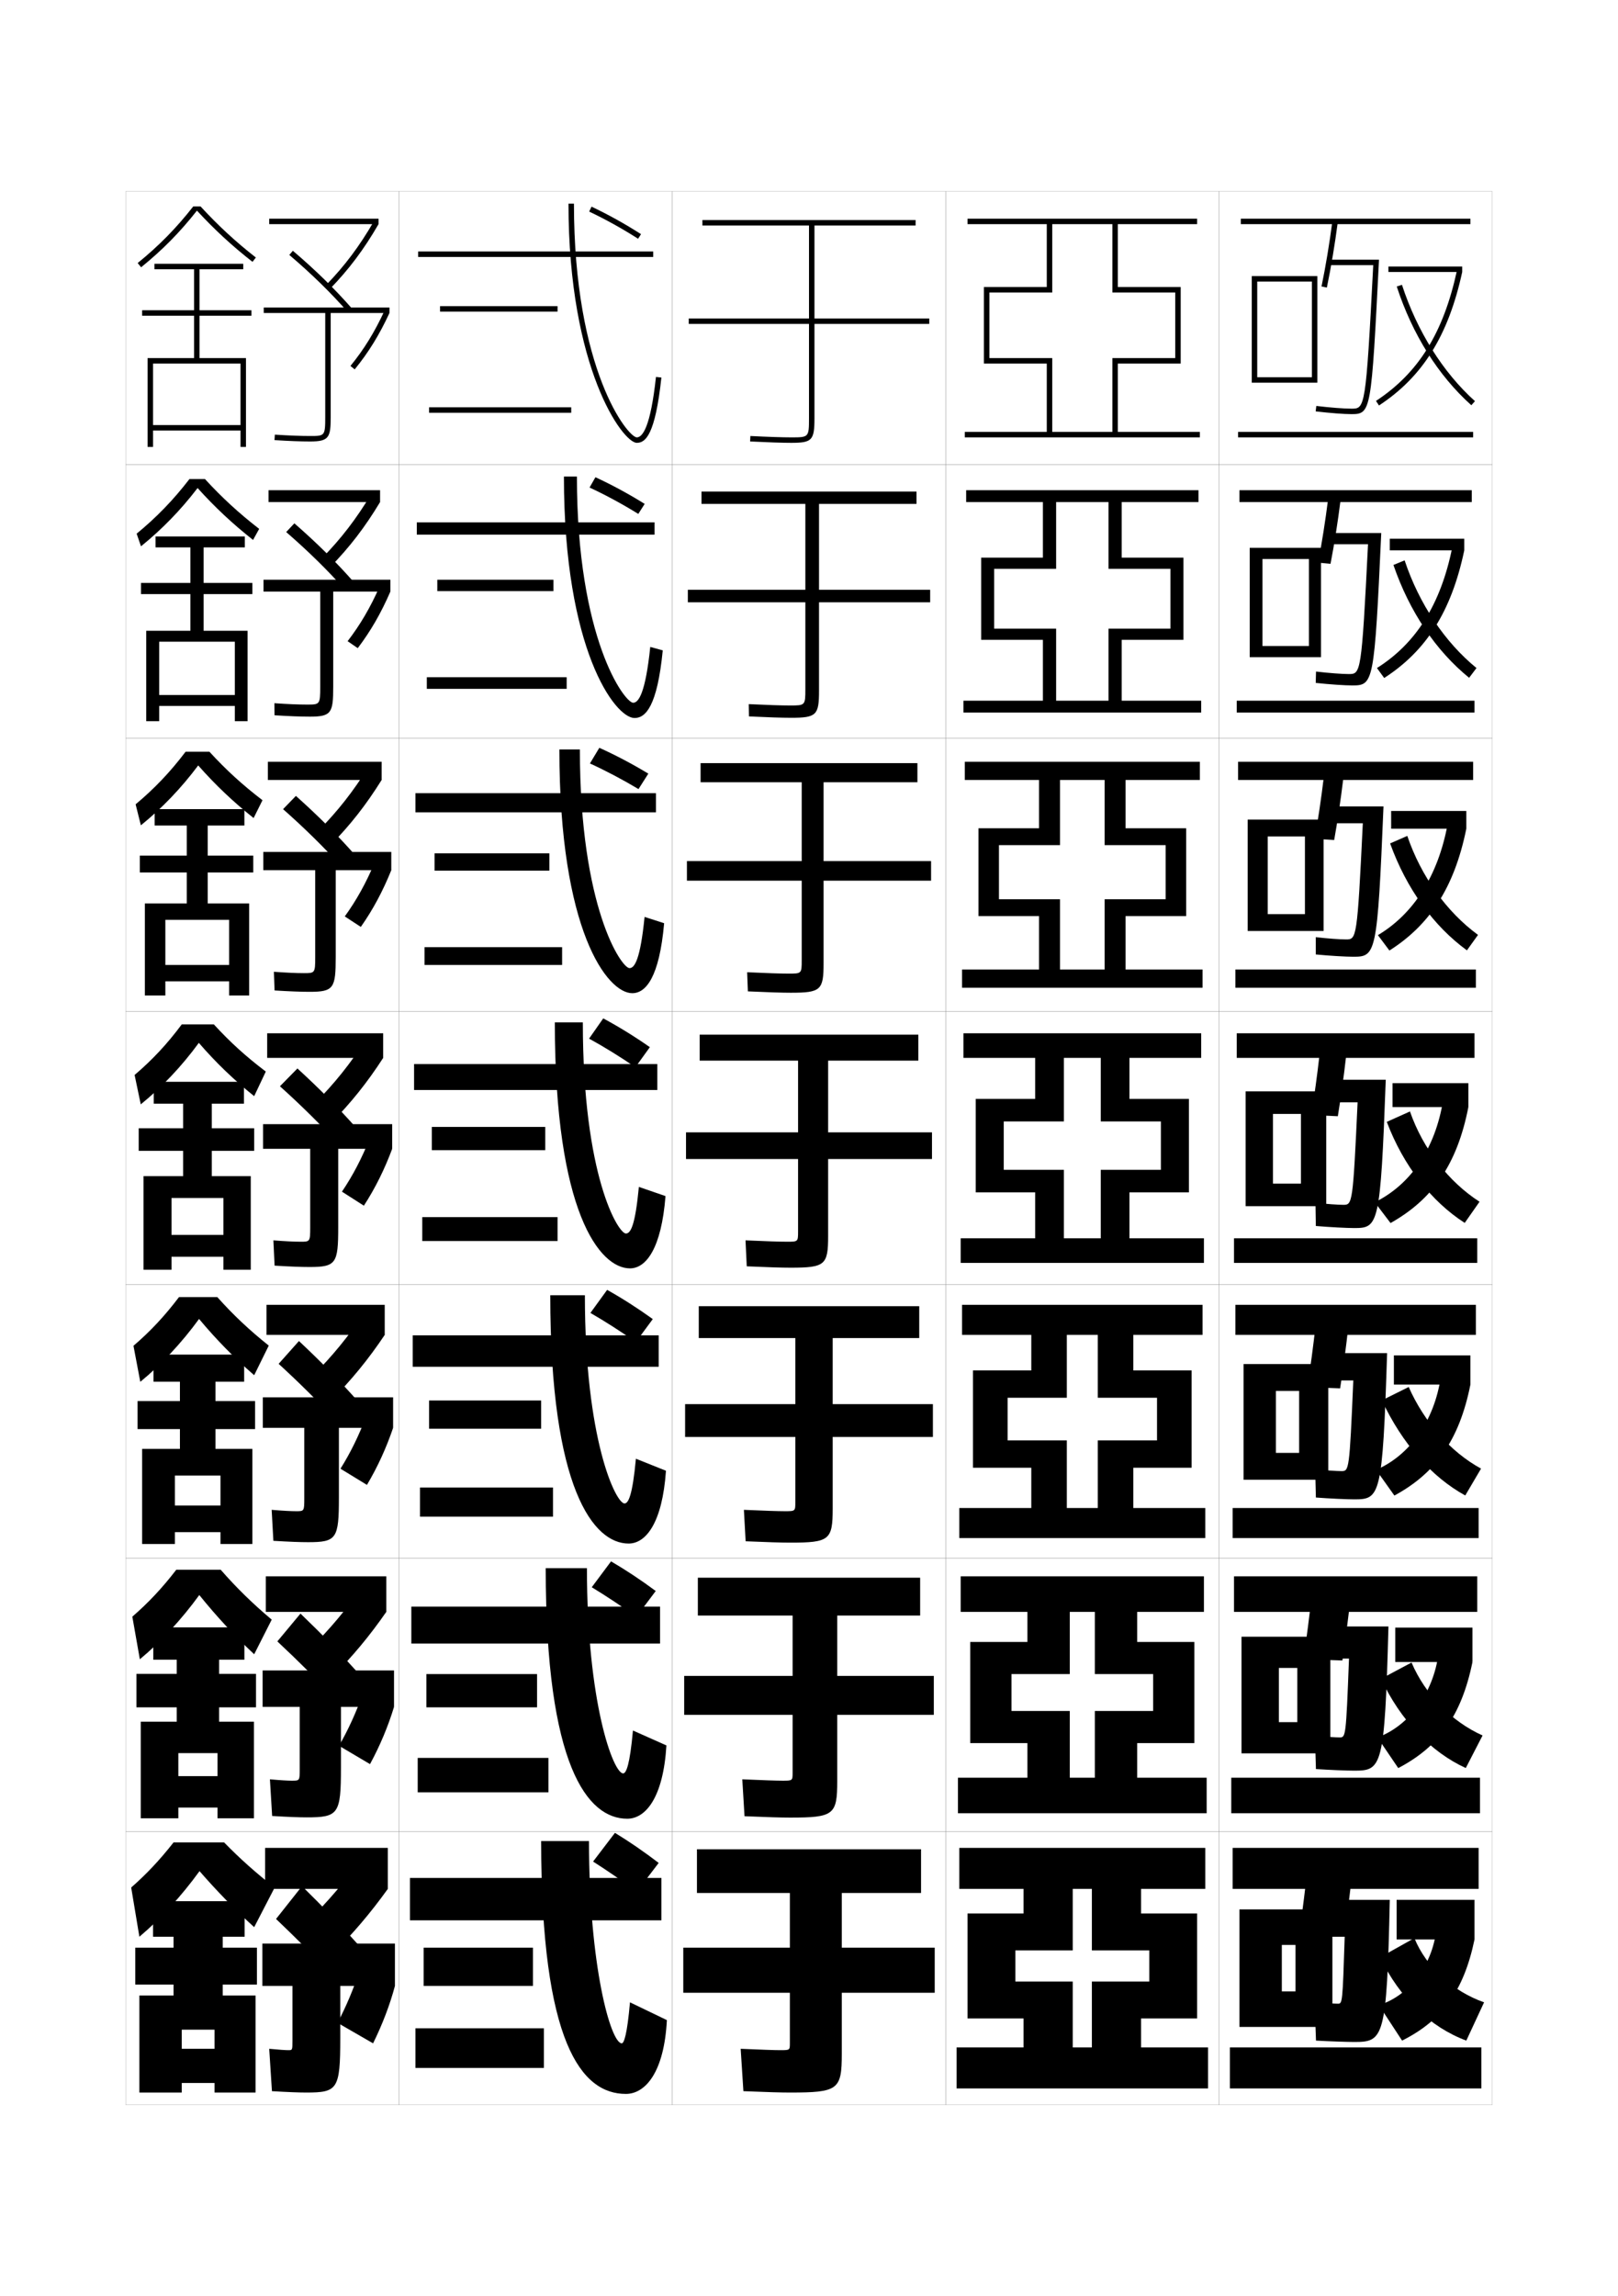 <?xml version="1.0" encoding="utf-8"?>
<!-- Generator: Adobe Illustrator 15.0.2, SVG Export Plug-In . SVG Version: 6.00 Build 0)  -->
<!DOCTYPE svg PUBLIC "-//W3C//DTD SVG 1.1//EN" "http://www.w3.org/Graphics/SVG/1.1/DTD/svg11.dtd">
<svg version="1.1" id="glyphs" xmlns="http://www.w3.org/2000/svg" xmlns:xlink="http://www.w3.org/1999/xlink" x="0px" y="0px"
	 width="592px" height="840px" viewBox="0 0 592 840" enable-background="new 0 0 592 840" xml:space="preserve">
<g>
	<rect x="46" y="70" fill="none" stroke="#999999" stroke-width="0.1" width="100" height="100"/>
	<rect x="46" y="170" fill="none" stroke="#999999" stroke-width="0.1" width="100" height="100"/>
	<rect x="46" y="270" fill="none" stroke="#999999" stroke-width="0.1" width="100" height="100"/>
	<rect x="46" y="370" fill="none" stroke="#999999" stroke-width="0.1" width="100" height="100"/>
	<rect x="46" y="470" fill="none" stroke="#999999" stroke-width="0.1" width="100" height="100"/>
	<rect x="46" y="570" fill="none" stroke="#999999" stroke-width="0.1" width="100" height="100"/>
	<rect x="46" y="670" fill="none" stroke="#999999" stroke-width="0.1" width="100" height="100"/>
	<rect x="146" y="70" fill="none" stroke="#999999" stroke-width="0.1" width="100" height="100"/>
	<rect x="146" y="170" fill="none" stroke="#999999" stroke-width="0.1" width="100" height="100"/>
	<rect x="146" y="270" fill="none" stroke="#999999" stroke-width="0.1" width="100" height="100"/>
	<rect x="146" y="370" fill="none" stroke="#999999" stroke-width="0.1" width="100" height="100"/>
	<rect x="146" y="470" fill="none" stroke="#999999" stroke-width="0.1" width="100" height="100"/>
	<rect x="146" y="570" fill="none" stroke="#999999" stroke-width="0.1" width="100" height="100"/>
	<rect x="146" y="670" fill="none" stroke="#999999" stroke-width="0.1" width="100" height="100"/>
	<rect x="246" y="70" fill="none" stroke="#999999" stroke-width="0.1" width="100" height="100"/>
	<rect x="246" y="170" fill="none" stroke="#999999" stroke-width="0.1" width="100" height="100"/>
	<rect x="246" y="270" fill="none" stroke="#999999" stroke-width="0.1" width="100" height="100"/>
	<rect x="246" y="370" fill="none" stroke="#999999" stroke-width="0.1" width="100" height="100"/>
	<rect x="246" y="470" fill="none" stroke="#999999" stroke-width="0.1" width="100" height="100"/>
	<rect x="246" y="570" fill="none" stroke="#999999" stroke-width="0.1" width="100" height="100"/>
	<rect x="246" y="670" fill="none" stroke="#999999" stroke-width="0.1" width="100" height="100"/>
	<rect x="346" y="70" fill="none" stroke="#999999" stroke-width="0.1" width="100" height="100"/>
	<rect x="346" y="170" fill="none" stroke="#999999" stroke-width="0.1" width="100" height="100"/>
	<rect x="346" y="270" fill="none" stroke="#999999" stroke-width="0.1" width="100" height="100"/>
	<rect x="346" y="370" fill="none" stroke="#999999" stroke-width="0.1" width="100" height="100"/>
	<rect x="346" y="470" fill="none" stroke="#999999" stroke-width="0.1" width="100" height="100"/>
	<rect x="346" y="570" fill="none" stroke="#999999" stroke-width="0.1" width="100" height="100"/>
	<rect x="346" y="670" fill="none" stroke="#999999" stroke-width="0.1" width="100" height="100"/>
	<rect x="446" y="70" fill="none" stroke="#999999" stroke-width="0.1" width="100" height="100"/>
	<rect x="446" y="170" fill="none" stroke="#999999" stroke-width="0.1" width="100" height="100"/>
	<rect x="446" y="270" fill="none" stroke="#999999" stroke-width="0.1" width="100" height="100"/>
	<rect x="446" y="370" fill="none" stroke="#999999" stroke-width="0.1" width="100" height="100"/>
	<rect x="446" y="470" fill="none" stroke="#999999" stroke-width="0.1" width="100" height="100"/>
	<rect x="446" y="570" fill="none" stroke="#999999" stroke-width="0.1" width="100" height="100"/>
	<rect x="446" y="670" fill="none" stroke="#999999" stroke-width="0.1" width="100" height="100"/>
</g>
<g>
	<path d="M215.572,77.404c5.947,2.81,12.133,6.246,17.888,9.938l1.08-1.684
		c-5.825-3.736-12.089-7.217-18.112-10.062L215.572,77.404z"/>
	<path d="M215.708,178.348c5.87,2.727,12.071,6.087,17.832,9.655l2.337-3.667
		c-5.825-3.632-12.046-7.002-18.02-9.756L215.708,178.348z"/>
	<path d="M215.843,279.291c5.792,2.643,12.01,5.928,17.775,9.374l3.595-5.651
		c-5.824-3.527-12.003-6.786-17.928-9.449L215.843,279.291z"/>
</g>
<g>
	<path d="M217,681c5.037,3.212,10.781,7.154,16,11l8-10.5c-5.244-4.009-10.717-7.78-16-11L217,681z"
		/>
	<path d="M216.511,580.65c5.189,3.145,11.007,7.003,16.315,10.823l7.097-9.447
		c-5.341-3.964-10.945-7.687-16.352-10.844L216.511,580.65z"/>
	<path d="M216.023,480.302c5.342,3.077,11.232,6.852,16.63,10.646l6.192-8.395
		c-5.438-3.918-11.174-7.593-16.704-10.688L216.023,480.302z"/>
	<path d="M215.535,379.952c5.494,3.011,11.458,6.7,16.945,10.469l5.289-7.342
		c-5.535-3.873-11.402-7.499-17.056-10.531L215.535,379.952z"/>
</g>
<g>
	<g>
		<rect x="153" y="92" width="86" height="2"/>
		<path d="M208,74.5c0,60.367,19.873,87.5,25,87.5c3.175,0,6.727-2.839,8.994-23.893
			l-1.988-0.215C238.037,156.164,235.109,160,233,160c-3.279,0-23-24.641-23-85.5H208z"/>
		<g>
			<rect x="161" y="112" width="43" height="2"/>
			<rect x="157" y="149" width="52" height="2"/>
		</g>
	</g>
	<g>
		<rect x="152.5" y="191.083" width="87" height="4.5"/>
		<path d="M232.166,262.667c4.074,0,8.315-4.305,10.329-24.744l-4.574-1.262
			c-1.764,16.919-4.271,20.423-6.255,20.423c-3.113,0-20.583-23.392-20.583-82.75h-4.75
			C206.333,237.745,225.054,262.667,232.166,262.667z"/>
		<g>
			<rect x="160" y="212.083" width="42.5" height="4.167"/>
			<rect x="156.167" y="247.75" width="51.167" height="4.25"/>
		</g>
	</g>
	<g>
		<rect x="152" y="290.167" width="88" height="7"/>
		<path d="M231.333,363.333c4.973,0,9.904-5.772,11.663-25.595l-7.159-2.31
			c-1.56,15.567-3.645,18.738-5.503,18.738c-2.947,0-18.167-22.144-18.167-80h-7.5
			C204.667,340.622,222.236,363.333,231.333,363.333z"/>
		<g>
			<rect x="159" y="312.167" width="42" height="6.333"/>
			<rect x="155.333" y="346.5" width="50.333" height="6.5"/>
		</g>
	</g>
	<g>
		<rect x="151.5" y="389.25" width="89" height="9.5"/>
		<path d="M230.5,464c5.872,0,11.493-7.238,12.997-26.446l-9.745-3.357
			C232.397,448.411,230.733,451.25,229,451.25c-2.781,0-15.75-20.896-15.75-77.25H203
			C203,443.5,219.417,464,230.5,464z"/>
		<g>
			<rect x="158" y="412.25" width="41.5" height="8.5"/>
			<rect x="154.5" y="445.25" width="49.5" height="8.75"/>
		</g>
	</g>
	<g>
		<rect x="151" y="488.5" width="90" height="11.5"/>
		<path d="M228.5,550c-3.201,0-14.5-23.382-14.5-76.167h-12.667
			c0,70.991,15.867,90.833,28.667,90.833c6.303,0,12.336-7.484,13.665-26.631
			l-10.997-4.404C231.419,547.049,229.92,550,228.5,550z"/>
		<g>
			<rect x="157" y="512.333" width="41" height="10.334"/>
			<rect x="153.667" y="544.166" width="48.667" height="10.667"/>
		</g>
	</g>
	<g>
		<rect x="150.5" y="587.75" width="91" height="13.5"/>
		<path d="M228,648.75c-3.621,0-13.25-25.868-13.25-75.083h-15.083
			c0,72.482,15.316,91.666,29.833,91.666c6.735,0,13.178-7.732,14.333-26.815
			l-12.249-5.452C230.441,645.688,229.107,648.75,228,648.75z"/>
		<g>
			<rect x="156" y="612.417" width="40.5" height="12.166"/>
			<rect x="152.833" y="643.083" width="47.833" height="12.584"/>
		</g>
	</g>
	<g>
		<rect x="150" y="687" width="92" height="15.5"/>
		<path d="M227.5,747.5c-4.041,0-12-28.354-12-74H198c0,73.974,14.766,92.5,31,92.5
			c7.166,0,14.021-7.979,15-27l-13.5-6.5C229.463,744.325,228.294,747.5,227.5,747.5z"/>
		<g>
			<rect x="155" y="712.5" width="40" height="14"/>
			<rect x="152" y="742" width="47" height="14.5"/>
		</g>
	</g>
</g>
<polygon points="460,138 460,140 482,140 482,101 458,101 458,140 460,140 460,103 480,103 480,138 "/>
<polygon points="461.916,236.333 461.916,240.417 483.333,240.417 483.333,200.416 
	457.25,200.416 457.25,240.417 461.916,240.417 461.916,204.5 478.916,204.5 
	478.916,236.333 "/>
<polygon points="463.833,334.417 463.833,340.583 484.291,340.583 484.291,299.833 
	456.5,299.833 456.5,340.583 463.833,340.583 463.833,306 477.458,306 477.458,334.417 "/>
<g>
	<polygon points="465.75,433 465.75,441.25 485.25,441.25 485.25,399.25 455.75,399.25 455.75,441.25 465.75,441.25 465.75,407.5 
		476,407.5 476,433 	"/>
	<polygon points="466.833,531.5 466.833,541.333 486,541.333 486,499 455,499 455,541.333 
		466.833,541.333 466.833,508.833 475.333,508.833 475.333,531.5 	"/>
	<polygon points="467.916,630 467.916,641.417 486.75,641.417 486.75,598.75 454.25,598.75 454.25,641.417 
		467.916,641.417 467.916,610.167 474.666,610.167 474.666,630 	"/>
	<polygon points="469,728.5 469,741.5 487.5,741.5 487.5,698.5 453.5,698.5 453.5,741.5 469,741.5 469,711.5 474,711.5 474,728.5 	
		"/>
</g>
<g>
	<g>
		<rect x="508" y="97.5" width="27" height="2"/>
		<path d="M503.451,146.664l1.098,1.672C520.553,137.82,529.944,122.759,535,99.5
			l-1.953-0.426C528.109,121.782,518.982,136.459,503.451,146.664z"/>
		<path d="M511.049,104.811c5.713,17.516,15.146,32.535,27.283,43.434l1.336-1.488
			c-11.705-10.512-21.193-25.628-26.717-42.566L511.049,104.811z"/>
	</g>
	<g>
		<rect x="508.5" y="197.083" width="27.25" height="4.25"/>
		<path d="M503.801,244.381l2.656,3.649c15.235-9.852,24.546-24.129,29.293-46.697
			l-4.369-1.194C527.158,221.161,518.02,235.432,503.801,244.381z"/>
		<path d="M509.835,206.676c5.846,17.061,15.542,31.397,27.692,41.277l2.696-3.573
			c-11.561-9.428-21.017-23.51-26.296-39.389L509.835,206.676z"/>
	</g>
	<g>
		<rect x="509" y="296.667" width="27.5" height="6.5"/>
		<path d="M504.15,342.097l4.215,5.627c14.467-9.188,23.696-22.681,28.135-44.558
			l-6.786-1.963C526.206,320.54,517.056,334.405,504.15,342.097z"/>
		<path d="M508.621,308.541c5.979,16.606,15.938,30.261,28.101,39.122l4.058-5.659
			c-11.416-8.345-20.841-21.392-25.875-36.211L508.621,308.541z"/>
	</g>
</g>
<g>
	<rect x="509.5" y="396.25" width="27.75" height="8.75"/>
	<path d="M502.999,439.813l5.775,7.604C523.972,438.895,533.12,426.186,537.25,405
		l-9.203-2.731C525.135,420.578,515.843,433.526,502.999,439.813z"/>
	<path d="M507.406,410.405c6.111,16.151,16.335,29.124,28.51,36.967l5.418-7.744
		c-11.27-7.261-20.664-19.274-25.453-33.033L507.406,410.405z"/>
</g>
<g>
	<g>
		<rect x="510" y="495.833" width="28" height="10.667"/>
		<path d="M503.499,537.709l6.684,9.402C525.109,539.018,533.914,527.03,538,506.5
			l-10.803-2.988C524.766,520.222,515.516,532.507,503.499,537.709z"/>
		<path d="M505.604,512.271c7.371,15.696,18.068,27.986,30.507,34.811l5.778-9.829
			c-11.318-6.178-20.844-17.157-26.469-29.855L505.604,512.271z"/>
	</g>
	<g>
		<rect x="510.5" y="595.416" width="28.25" height="12.584"/>
		<path d="M504,635.604l7.592,11.201C526.247,639.141,534.709,627.876,538.75,608l-12.401-3.244
			C524.397,619.865,515.189,631.487,504,635.604z"/>
		<path d="M505.302,614.135c7.131,15.242,18.302,26.85,31.003,32.656l6.14-11.915
			c-11.367-5.094-21.022-15.039-25.984-26.678L505.302,614.135z"/>
	</g>
	<g>
		<rect x="511" y="695" width="28.5" height="14.5"/>
		<path d="M525.5,706c-1.471,13.509-10.637,24.468-21,27.5l8.5,13
			c14.385-7.235,22.503-17.778,26.5-37L525.5,706z"/>
		<path d="M505,716c6.891,14.786,18.534,25.712,31.5,30.5l6.5-14
			c-11.416-4.01-21.202-12.921-25.5-23.5L505,716z"/>
	</g>
</g>
<g>
	<g>
		<rect x="451" y="676" width="90" height="15"/>
		<path d="M492,707c1.118-7.848,2.146-16.089,3-24l-16.5-0.5c-0.854,7.911-1.882,16.152-3,24
			L492,707z"/>
		<path d="M495.5,747c10.665,0,11.936-1.136,13-52H481v13.5h11c-0.776,24.431-0.844,24.5-2.5,24.5
			c-1.213,0-5.398-0.239-8.5-0.5l0.5,14C486.392,746.78,492.945,747,495.5,747z"/>
		<rect x="450" y="749" width="92" height="15"/>
	</g>
	<g>
		<rect x="451.5" y="576.666" width="89" height="13"/>
		<path d="M491.163,607.447c1.124-7.54,2.153-15.536,3.002-23.261l-14.247-0.457
			c-0.849,7.718-1.877,15.705-2.999,23.239L491.163,607.447z"/>
		<path d="M495.5,647.75c10.045,0,11.149-1.047,12.509-52.75h-26.176v11.75h11.741
			c-1.088,28.709-1.203,28.833-3.408,28.833c-1.467,0-5.611-0.256-9.063-0.582
			l0.378,12.164C486.438,647.496,492.902,647.75,495.5,647.75z"/>
		<rect x="450.5" y="650.333" width="91" height="13"/>
	</g>
	<g>
		<rect x="452" y="477.333" width="88" height="11"/>
		<path d="M490.328,507.896c1.128-7.234,2.159-14.983,3.002-22.521l-11.994-0.414
			c-0.842,7.523-1.871,15.258-2.996,22.478L490.328,507.896z"/>
		<path d="M495.5,548.5c9.426,0,10.364-0.958,12.018-53.5h-24.851v10h12.481
			c-1.398,32.988-1.562,33.167-4.314,33.167c-1.723,0-5.826-0.272-9.628-0.664
			l0.255,10.328C486.482,548.213,492.859,548.5,495.5,548.5z"/>
		<rect x="451" y="551.667" width="90" height="11"/>
	</g>
	<g>
		<rect x="452.5" y="378" width="87" height="9"/>
		<path d="M489.491,408.344c1.134-6.928,2.167-14.432,3.005-21.783l-9.742-0.371
			C481.918,393.52,480.889,401,479.759,407.906L489.491,408.344z"/>
		<path d="M495.5,449.25c8.807,0,9.578-0.869,11.526-54.25H483.5v8.25h13.224
			c-1.71,37.267-1.923,37.5-5.224,37.5c-1.976,0-6.038-0.288-10.191-0.746
			l0.133,8.492C486.528,448.929,492.817,449.25,495.5,449.25z"/>
		<rect x="451.5" y="453" width="89" height="9"/>
	</g>
	<g>
		<rect x="453" y="278.667" width="86" height="6.667"/>
		<path d="M488.154,307.296c1.266-7.084,2.416-14.861,3.34-22.546l-7.156-0.334
			c-0.92,7.655-2.065,15.399-3.326,22.454L488.154,307.296z"/>
		<path d="M498.632,301.166c-2.042,42.336-2.293,42.5-6.132,42.5
			c-2.23,0-6.584-0.319-11.089-0.828l0.011,6.323
			C486.573,349.657,492.441,350,495.166,350c8.266,0,8.799-0.933,11.035-55h-21.868
			v6.167H498.632z"/>
		<rect x="452" y="354.667" width="88" height="6.667"/>
	</g>
	<g>
		<rect x="453.5" y="179.333" width="85" height="4.333"/>
		<path d="M486.816,206.25c1.398-7.241,2.668-15.292,3.678-23.31l-4.57-0.297
			c-1.004,7.979-2.267,15.989-3.657,23.19L486.816,206.25z"/>
		<path d="M500.539,199.083c-2.373,47.405-2.661,47.5-7.039,47.5
			c-2.484,0-7.129-0.35-11.986-0.911l-0.111,4.155
			c5.217,0.558,10.663,0.922,13.432,0.922c7.724,0,8.018-0.996,10.543-55.75h-20.211
			v4.083H500.539z"/>
		<rect x="452.5" y="256.333" width="87" height="4.333"/>
	</g>
	<g>
		<rect x="454" y="80" width="84" height="2"/>
		<path d="M483.521,104.797l1.959,0.406c1.53-7.397,2.917-15.722,4.013-24.073
			l-1.984-0.26C486.42,89.174,485.041,97.448,483.521,104.797z"/>
		<path d="M502.447,97c-2.705,52.474-3.031,52.5-7.947,52.5
			c-2.738,0-7.674-0.381-12.883-0.993l-0.234,1.986
			C486.664,151.114,491.689,151.5,494.5,151.5c7.184,0,7.238-1.059,10.053-56.5H486v2H502.447z"/>
		<rect x="453" y="158" width="86" height="2"/>
	</g>
</g>
<g>
	<path d="M308,729h34v-16.5h-34v-20h29v-16h-82v16h34v20h-39V729h39v18.5c0,2.474-0.026,2.5-3.5,2.5
		c-2.02,0-6.643-0.158-14.5-0.5l1,15.5c8.894,0.362,13.824,0.5,17,0.5
		c17.672,0,19-1.007,19-14.2V729z"/>
	<path d="M306.333,627.333h35.333v-14.25h-35.333V591h30.333v-13.833h-81.333V591h34.667
		v22.083h-39.667v14.25h39.667V648.5c0,2.895-0.024,2.917-3.667,2.917
		c-2.217,0-7.121-0.162-14.742-0.5l0.816,13.5c8.49,0.354,13.489,0.499,16.675,0.499
		c15.997,0,17.25-0.992,17.25-13.333V627.333z"/>
	<path d="M304.666,525.667h36.668v-12h-36.668V489.5h31.668v-11.667h-80.667V489.5H291v24.167
		h-40.333v12H291V549.5c0,3.315-0.022,3.333-3.833,3.333
		c-2.415,0-7.599-0.164-14.983-0.499l0.633,11.499c8.085,0.349,13.154,0.5,16.35,0.5
		c14.324,0,15.5-0.979,15.5-12.466V525.667z"/>
	<path d="M303,424h38v-9.75h-38V388h33v-9.5h-80v9.5h36v26.25h-41V424h41v26.5c0,3.736-0.021,3.75-4,3.75
		c-2.612,0-8.077-0.168-15.225-0.499L273.225,463.25c7.682,0.342,12.818,0.5,16.025,0.5
		c12.648,0,13.75-0.966,13.75-11.6V424z"/>
	<path d="M340.666,315h-39.333v-28.833h34.333v-7h-79.333v7h37v28.833h-42
		v7.167h42v29.167c0,4.824-0.054,4.833-4.833,4.833
		c-2.811,0-8.224-0.17-15.133-0.499l0.266,6.999
		c7.276,0.335,12.483,0.5,15.7,0.5c10.975,0,12-0.953,12-10.733v-30.267h39.333
		V315z"/>
	<path d="M340.334,215.75h-40.667v-31.417h35.667v-4.5h-78.667v4.5h38V215.75h-43v4.583h43v31.833
		c0,5.913-0.088,5.917-5.667,5.917c-3.008,0-8.369-0.174-15.042-0.499l0.083,4.498
		c6.872,0.33,12.147,0.501,15.375,0.501c9.3,0,10.25-0.939,10.25-9.867v-32.383
		h40.667V215.75z"/>
	<path d="M340,116.5h-42v-34h37v-2h-78v2h39v34h-44v2h44V153c0,7-0.122,7-6.5,7
		c-3.206,0-8.516-0.177-14.95-0.499l-0.1,1.998C280.917,161.822,286.262,162,289.5,162
		c7.626,0,8.5-0.926,8.5-9v-34.5h42V116.5z"/>
</g>
<g>
	<polygon points="438,738.4 438,700 417.5,700 417.5,691 441,691 441,676 351,676 351,691 374.5,691 374.5,700 354,700 
		354,738.4 374.5,738.4 374.5,749 392.5,749 392.5,724.9 371.5,724.9 371.5,713.5 392.5,713.5 392.5,691 
		399.5,691 399.5,713.5 420.5,713.5 420.5,724.9 399.5,724.9 399.5,749 350,749 350,764 442,764 442,749 417.5,749 
		417.5,738.4 	"/>
	<polygon points="375.916,637.666 375.916,650.333 391.416,650.333 391.416,625.916 
		370.083,625.916 370.083,612.416 391.416,612.416 391.416,589.666 400.583,589.666 
		400.583,612.416 421.916,612.416 421.916,625.916 400.583,625.916 400.583,650.333 
		350.5,650.333 350.5,663.333 441.5,663.333 441.5,650.333 416.083,650.333 416.083,637.666 
		437,637.666 437,600.666 416.083,600.666 416.083,589.666 440.5,589.666 440.5,576.666 
		351.5,576.666 351.5,589.666 375.916,589.666 375.916,600.666 355,600.666 355,637.666 	"/>
	<polygon points="377.334,536.934 377.334,551.667 390.334,551.667 390.334,526.934 
		368.666,526.934 368.666,511.334 390.334,511.334 390.334,488.334 401.667,488.334 
		401.667,511.334 423.333,511.334 423.333,526.934 401.667,526.934 401.667,551.667 
		351,551.667 351,562.667 441,562.667 441,551.667 414.667,551.667 414.667,536.934 
		436,536.934 436,501.334 414.667,501.334 414.667,488.334 440,488.334 440,477.334 
		352,477.334 352,488.334 377.334,488.334 377.334,501.334 356,501.334 356,536.934 	"/>
	<polygon points="378.75,436.2 378.75,453 389.25,453 389.25,427.95 367.25,427.95 367.25,410.25 389.25,410.25 
		389.25,387 402.75,387 402.75,410.25 424.75,410.25 424.75,427.95 402.75,427.95 402.75,453 351.5,453 351.5,462 
		440.5,462 440.5,453 413.25,453 413.25,436.2 435,436.2 435,402 413.25,402 413.25,387 439.5,387 439.5,378 352.5,378 
		352.5,387 378.75,387 378.75,402 357,402 357,436.2 	"/>
	<polygon points="380.166,335.133 380.166,354.667 387.833,354.667 387.833,328.966 
		365.5,328.966 365.5,309.167 387.833,309.167 387.833,285.333 404.166,285.333 
		404.166,309.167 426.5,309.167 426.5,328.966 404.166,328.966 404.166,354.667 352,354.667 
		352,361.333 440,361.333 440,354.667 411.833,354.667 411.833,335.133 434,335.133 434,303 
		411.833,303 411.833,285.333 439,285.333 439,278.667 353,278.667 353,285.333 
		380.166,285.333 380.166,303 358,303 358,335.133 	"/>
	<polygon points="381.583,234.066 381.583,256.333 386.417,256.333 386.417,229.983 
		363.75,229.983 363.75,208.083 386.417,208.083 386.417,183.667 405.583,183.667 
		405.583,208.083 428.25,208.083 428.25,229.983 405.583,229.983 405.583,256.333 
		352.5,256.333 352.5,260.667 439.5,260.667 439.5,256.333 410.417,256.333 410.417,234.066 
		433,234.066 433,204 410.417,204 410.417,183.667 438.5,183.667 438.5,179.333 353.5,179.333 
		353.5,183.667 381.583,183.667 381.583,204 359,204 359,234.066 	"/>
	<polygon points="409,158 409,133 432,133 432,105 409,105 409,82 438,82 438,80 354,80 354,82 383,82 383,105 360,105 360,133 
		383,133 383,158 385,158 385,131 362,131 362,107 385,107 385,82 407,82 407,107 430,107 430,131 407,131 407,158 353,158 353,160 
		439,160 439,158 	"/>
</g>
<g>
	<rect x="97" y="676" width="44.9" height="15"/>
	<path d="M132.5,679.5c-6.089,8.648-12.633,16.288-20,23.5l9,12c7.528-7.5,14.076-15.174,20.4-24
		L132.5,679.5z"/>
	<path d="M101,702c7.471,7.117,14.588,14.247,22.5,22.5l9-11.5c-7.05-7.901-14.066-15.204-22-23
		L101,702z"/>
	<path d="M112,765.5c11.516,0,12.5-1.106,12.5-20v-19h20V711H96v15.5h11v20c0,3.491-0.019,3.5-1.5,3.5
		c-0.94,0-3.324-0.141-7-0.5l1,15.5C105.65,765.36,109.526,765.5,112,765.5z"/>
	<path d="M123.5,740l13,7.5c3.388-6.845,6.174-14.134,8-21l-13-5.5
		C129.314,727.778,126.51,734.309,123.5,740z"/>
</g>
<g>
	<path d="M73.364,75.5h-2.641c-6.152,7.875-12.634,14.48-20.353,20.723l1.258,1.555
		c7.74-6.258,14.257-12.867,20.433-20.729
		c6.39,6.939,12.873,12.916,20.322,18.739l1.232-1.576
		C86.188,88.406,79.733,82.437,73.364,75.5z"/>
	<polygon points="92,115.5 92,113.5 73,113.5 73,98.5 89,98.5 89,96.5 56.5,96.5 56.5,98.5 71,98.5 71,113.5 52,113.5 52,115.5 
		71,115.5 71,131 54,131 54,163.5 56,163.5 56,157.5 88,157.5 88,163.5 90,163.5 90,133 88,133 88,155.5 56,155.5 56,133 90,133 
		90,131 73,131 73,115.5 	"/>
</g>
<g>
	<g>
		<path d="M74.993,175.25c6.212,6.775,12.453,12.515,19.834,18.225l-2.238,4.051
			c-7.422-5.843-13.972-11.97-20.298-18.993
			c-6.193,8.086-12.979,15.068-20.705,21.319l-1.589-4.62
			c7.324-6.019,13.413-12.315,19.318-19.982H74.993z"/>
		<polygon points="92.333,217.333 92.333,213.25 74.5,213.25 74.5,200.25 89.583,200.25 
			89.583,196.25 56.916,196.25 56.916,200.25 69.667,200.25 69.667,213.25 51.583,213.25 
			51.583,217.333 69.667,217.333 69.667,230.75 53.5,230.75 53.5,263.833 58.25,263.833 
			58.25,258.25 85.916,258.25 85.916,263.833 90.583,263.833 90.583,234.75 85.916,234.75 
			85.916,254.25 58.25,254.25 58.25,234.75 90.583,234.75 90.583,230.75 74.5,230.75 
			74.5,217.333 		"/>
	</g>
	<g>
		<path d="M76.621,275c6.056,6.613,12.083,12.124,19.417,17.737l-3.244,6.525
			c-7.395-5.864-14.011-12.141-20.274-19.247
			c-6.211,8.311-13.264,15.667-20.978,21.91l-1.919-7.685
			C56.552,288.446,62.249,282.458,67.908,275H76.621z"/>
		<polygon points="92.667,319.167 92.667,313 76,313 76,302 89.417,302 89.417,296 56.583,296 
			56.583,302 68.333,302 68.333,313 51.167,313 51.167,319.167 68.333,319.167 68.333,330.5 
			53,330.5 53,364.167 60.5,364.167 60.5,359 83.833,359 83.833,364.167 91.167,364.167 
			91.167,336.5 83.833,336.5 83.833,353 60.5,353 60.5,336.5 91.167,336.5 91.167,330.5 76,330.5 
			76,319.167 		"/>
	</g>
	<g>
		<path d="M78.25,374.75c5.899,6.452,11.713,11.732,19,17.25L93,401
			c-7.367-5.885-14.05-12.312-20.25-19.5c-6.229,8.536-13.55,16.265-21.25,22.5l-2.25-10.75
			c6.533-5.571,11.838-11.251,17.25-18.5H78.25z"/>
		<polygon points="93,421 93,412.75 77.5,412.75 77.5,403.75 89.25,403.75 89.25,395.75 56.25,395.75 56.25,403.75 67,403.75 
			67,412.75 50.75,412.75 50.75,421 67,421 67,430.25 52.5,430.25 52.5,464.5 62.75,464.5 62.75,459.75 81.75,459.75 81.75,464.5 
			91.75,464.5 91.75,438.25 81.75,438.25 81.75,451.75 62.75,451.75 62.75,438.25 91.75,438.25 91.75,430.25 77.5,430.25 77.5,421 
					"/>
	</g>
	<g>
		<path d="M72.833,482.5c-6.324,8.699-13.852,16.74-21.5,23l-2.5-13.167
			C55.073,486.963,60.182,481.509,65.5,474.5h14c5.821,6.51,11.667,12.033,18.833,17.75
			L93,503.084C85.778,496.834,79.07,489.979,72.833,482.5z"/>
		<polygon points="93.333,522.792 93.333,512.542 78.833,512.542 78.833,505.458 
			89.333,505.458 89.333,495.541 56.167,495.541 56.167,505.458 65.833,505.458 
			65.833,512.542 50.333,512.542 50.333,522.792 65.833,522.792 65.833,530.041 
			52,530.041 52,564.833 64,564.833 64,560.5 80.667,560.5 80.667,564.833 92.333,564.833 
			92.333,539.792 80.667,539.792 80.667,550.75 64,550.75 64,539.792 92.333,539.792 
			92.333,530.041 78.833,530.041 78.833,522.792 		"/>
	</g>
	<g>
		<path d="M72.917,583.5c-6.42,8.862-14.154,17.215-21.75,23.5l-2.75-15.584
			C54.362,586.247,59.276,581.019,64.5,574.25h16.25c5.743,6.567,11.62,12.334,18.667,18.25
			L93,605.167C85.924,598.554,79.189,591.269,72.917,583.5z"/>
		<polygon points="93.667,624.584 93.667,612.334 80.167,612.334 80.167,607.166 
			89.417,607.166 89.417,595.333 56.083,595.333 56.083,607.166 64.667,607.166 
			64.667,612.334 49.917,612.334 49.917,624.584 64.667,624.584 64.667,629.833 
			51.5,629.833 51.5,665.166 65.25,665.166 65.25,661.25 79.583,661.25 79.583,665.166 
			92.917,665.166 92.917,641.334 79.583,641.334 79.583,649.75 65.25,649.75 65.25,641.334 
			92.917,641.334 92.917,629.833 80.167,629.833 80.167,624.584 		"/>
	</g>
</g>
<g>
	<g>
		<rect x="98.5" y="80" width="40" height="2"/>
		<path d="M119.283,104.304l1.434,1.395C127.656,98.562,133.141,91.254,138.5,82l-1.73-1.002
			C131.496,90.104,126.104,97.291,119.283,104.304z"/>
		<path d="M105.852,93.262c8.096,6.885,15.294,13.916,21.396,20.896l1.506-1.316
			c-6.166-7.055-13.435-14.154-21.604-21.104L105.852,93.262z"/>
		<path d="M142.5,112.5h-46v2H119v38c0,7-0.207,7-5.5,7c-3.573,0-7.925-0.168-12.934-0.498
			l-0.133,1.996C105.487,161.331,109.883,161.5,113.5,161.5c6.898,0,7.5-1.475,7.5-9v-38h21.5V112.5z"
			/>
		<path d="M128.224,133.87l1.551,1.264C134.847,128.912,138.771,122.549,142.5,114.5
			l-1.814-0.84C137.03,121.55,133.187,127.783,128.224,133.87z"/>
	</g>
	<g>
		<rect x="98.25" y="179.333" width="40.817" height="4.333"/>
		<path d="M117.902,204.086l2.945,3.329c7.037-7.197,12.699-14.566,18.219-23.749
			l-3.259-2.918C130.398,189.777,124.813,197.04,117.902,204.086z"/>
		<path d="M104.709,194.635c7.992,6.923,15.176,13.971,21.58,21.164l3.088-2.931
			c-6.314-7.196-13.54-14.329-21.671-21.419L104.709,194.635z"/>
		<path d="M142.833,212.083H96.417v4.333h20.75v34.917c0,6.415-0.176,6.417-4.833,6.417
			c-3.134,0-7.158-0.163-11.944-0.499l0.056,4.414
			c5.236,0.337,9.546,0.501,12.972,0.501c7.835,0,8.5-1.414,8.5-10.833v-34.917h20.917
			V212.083z"/>
		<path d="M127.186,234.559l3.708,2.552c4.792-6.325,8.527-12.843,11.938-20.695
			l-3.929-1.866C135.494,222.254,131.823,228.537,127.186,234.559z"/>
	</g>
	<g>
		<rect x="98" y="278.667" width="41.633" height="6.667"/>
		<path d="M116.522,303.87l4.455,5.263c7.136-7.257,12.975-14.688,18.655-23.799
			l-4.787-4.835C129.301,289.452,123.524,296.79,116.522,303.87z"/>
		<path d="M103.567,296.008c7.888,6.962,15.059,14.027,21.764,21.431l4.671-4.544
			c-6.461-7.337-13.645-14.504-21.736-21.736L103.567,296.008z"/>
		<path d="M143.167,311.667H96.333v6.666h19v31.833c0,5.831-0.144,5.833-4.166,5.833
			c-2.696,0-6.392-0.159-10.956-0.499l0.245,6.831
			c5.419,0.342,9.642,0.501,12.877,0.501c8.772,0,9.5-1.353,9.5-12.667v-31.833h20.333
			V311.667z"/>
		<path d="M126.149,335.247l5.867,3.842c4.512-6.43,8.057-13.102,11.151-20.756
			l-6.042-2.893C133.958,322.959,130.46,329.292,126.149,335.247z"/>
	</g>
	<g>
		<rect x="97.75" y="378" width="42.449" height="9"/>
		<path d="M115.142,403.652l5.967,7.197c7.233-7.318,13.25-14.81,19.091-23.85
			l-6.314-6.751C128.203,389.126,122.234,396.539,115.142,403.652z"/>
		<path d="M102.426,397.381c7.783,7.001,14.941,14.082,21.947,21.698l6.254-6.158
			c-6.609-7.478-13.751-14.679-21.803-22.052L102.426,397.381z"/>
		<path d="M143.5,411.25H96.25v9h17.25V449c0,5.246-0.113,5.25-3.5,5.25c-2.257,0-5.625-0.154-9.967-0.499
			l0.434,9.248C106.068,463.346,110.205,463.5,113.25,463.5c9.708,0,10.5-1.292,10.5-14.5v-28.75h19.75
			V411.25z"/>
		<path d="M125.111,435.936l8.025,5.131C137.367,434.533,140.723,427.707,143.5,420.25
			l-8.157-3.92C132.423,423.664,129.098,430.046,125.111,435.936z"/>
	</g>
</g>
<g>
	<rect x="97.5" y="477.334" width="43.266" height="11"/>
	<path d="M114.261,503.436l6.978,8.797c7.332-7.379,13.526-14.93,19.527-23.898
		L133.423,480C127.605,488.801,121.445,496.289,114.261,503.436z"/>
	<path d="M101.951,498.921c7.679,7.04,14.823,14.137,22.131,21.966l7.169-7.939
		c-6.756-7.619-13.856-14.854-21.869-22.367L101.951,498.921z"/>
	<path d="M143.833,511.167H96.167v11.166h15.167v25.833
		c0,4.661-0.083,4.668-2.958,4.668c-1.818,0-4.858-0.15-8.978-0.5l0.623,11.332
		c5.785,0.352,9.834,0.5,12.688,0.5C123.144,564.166,124,562.936,124,547.834v-25.501h19.833
		V511.167z"/>
	<path d="M124.574,537.29l9.684,5.921c3.949-6.637,7.115-13.617,9.576-20.878
		l-9.772-4.446C131.387,525.035,128.235,531.467,124.574,537.29z"/>
</g>
<g>
	<rect x="97.25" y="576.667" width="44.083" height="13"/>
	<path d="M113.381,603.218l7.988,10.398c7.431-7.439,13.801-15.052,19.964-23.949
		L132.962,579.75C127.008,588.475,120.656,596.038,113.381,603.218z"/>
	<path d="M101.476,600.461c7.575,7.078,14.705,14.191,22.315,22.232l8.085-9.72
		c-6.903-7.761-13.962-15.028-21.935-22.684L101.476,600.461z"/>
	<path d="M144.167,611.084H96.083v13.332h13.584v22.917
		c0,4.078-0.051,4.084-2.917,4.084c-1.379,0-4.091-0.146-7.989-0.5l0.812,13.416
		c5.968,0.356,9.931,0.5,12.594,0.5c11.664,0,12.583-1.169,12.583-18.166v-22.251
		h19.417V611.084z"/>
	<path d="M124.037,638.645l11.342,6.711c3.668-6.741,6.645-13.876,8.788-20.939
		l-11.386-4.973C130.351,626.407,127.372,632.888,124.037,638.645z"/>
</g>
<g>
	<path d="M82,674c5.664,5.815,11.574,11.115,18.5,16.5L93,705c-6.931-6.29-13.691-13.249-20-20.5
		c-6.516,9.025-14.456,17.69-22,24l-3-18c5.651-4.969,10.37-9.972,15.5-16.5H82z"/>
	<polygon points="78.5,742.5 78.5,749.5 66.5,749.5 66.5,742.5 93.5,742.5 93.5,730 81.5,730 81.5,726 94,726 94,712.5 81.5,712.5 
		81.5,708.5 89.5,708.5 89.5,695.5 56,695.5 56,708.5 63.5,708.5 63.5,712.5 49.5,712.5 49.5,726 63.5,726 63.5,730 51,730 
		51,765.5 66.5,765.5 66.5,762 78.5,762 78.5,765.5 93.5,765.5 93.5,742.5 	"/>
</g>
</svg>

